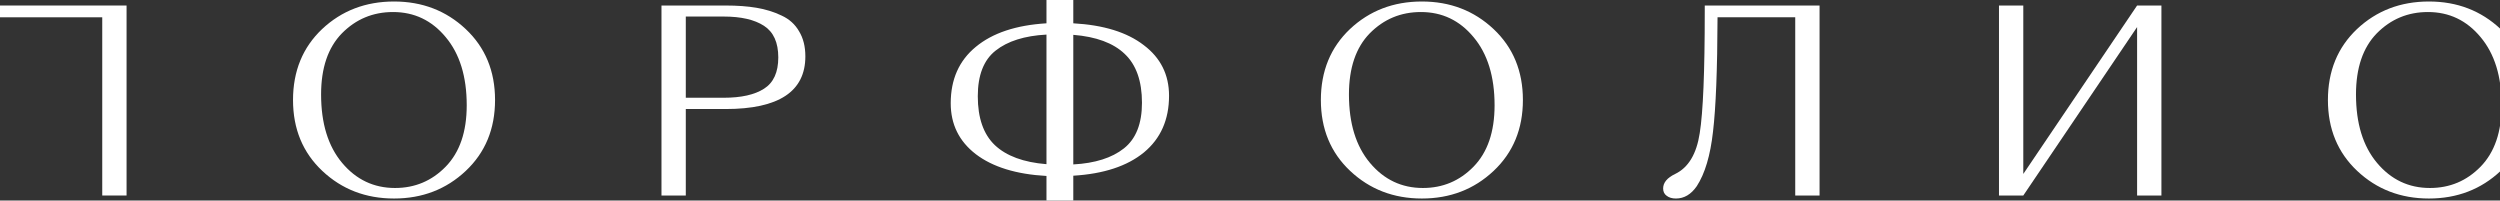 <svg width="1920" height="154" viewBox="0 0 1920 154" fill="none" xmlns="http://www.w3.org/2000/svg">
<rect x="0" y="0" width="1920" height="154" fill="#333333" stroke="none"/>
<path d="M-21 4.235H97.199V150.15H78.526V13.283H-2.327V150.15H-21V4.235Z" fill="white"/>
<path d="M357.676 131.285C342.66 145.402 324.308 152.46 302.619 152.46C280.93 152.46 262.577 145.402 247.562 131.285C232.546 117.168 225.039 99.009 225.039 76.808C225.039 54.606 232.482 36.447 247.369 22.33C262.385 8.213 280.802 1.155 302.619 1.155C324.308 1.155 342.66 8.213 357.676 22.33C372.691 36.447 380.199 54.606 380.199 76.808C380.199 99.009 372.691 117.168 357.676 131.285ZM303.389 144.375C318.661 144.375 331.623 138.921 342.275 128.012C353.056 116.976 358.446 101.255 358.446 80.85C358.446 58.777 353.056 41.323 342.275 28.49C331.623 15.657 318.148 9.24 301.849 9.24C286.448 9.24 273.358 14.694 262.577 25.602C251.925 36.511 246.599 52.167 246.599 72.573C246.599 94.774 251.99 112.292 262.77 125.125C273.55 137.958 287.09 144.375 303.389 144.375Z" fill="white"/>
<path d="M526.69 150.15H508.017V4.235H557.299C566.283 4.235 574.175 4.812 580.977 5.968C587.908 7.122 594.325 9.112 600.228 11.935C606.132 14.63 610.624 18.672 613.704 24.062C616.912 29.324 618.516 35.741 618.516 43.312C618.516 70.263 598.111 83.737 557.299 83.737H526.69V150.15ZM526.69 12.705V75.075H555.759C569.235 75.075 579.566 72.765 586.753 68.145C594.068 63.525 597.726 55.504 597.726 44.083C597.726 32.661 594.068 24.576 586.753 19.828C579.437 15.079 569.106 12.705 555.759 12.705H526.69Z" fill="white"/>
<path d="M803.691 154V135.135C780.462 133.852 762.366 128.269 749.404 118.387C736.57 108.506 730.154 95.48 730.154 79.31C730.154 60.958 736.57 46.521 749.404 35.998C762.238 25.346 780.334 19.314 803.691 17.902V0H824.289V17.902C847.518 19.186 865.55 24.768 878.384 34.65C891.346 44.403 897.827 57.365 897.827 73.535C897.827 91.887 891.41 106.388 878.576 117.04C865.742 127.563 847.647 133.531 824.289 134.942V154H803.691ZM750.944 73.92C750.944 90.603 755.308 103.116 764.035 111.457C772.89 119.799 786.109 124.676 803.691 126.087V26.565C786.879 27.463 773.853 31.57 764.612 38.885C755.5 46.072 750.944 57.75 750.944 73.92ZM877.036 78.925C877.036 62.242 872.609 49.729 863.753 41.388C855.026 33.046 841.872 28.169 824.289 26.758V126.28C840.973 125.382 853.936 121.275 863.176 113.96C872.416 106.645 877.036 94.967 877.036 78.925Z" fill="white"/>
<path d="M1147.07 131.285C1132.05 145.402 1113.7 152.46 1092.01 152.46C1070.32 152.46 1051.97 145.402 1036.95 131.285C1021.94 117.168 1014.43 99.009 1014.43 76.808C1014.43 54.606 1021.87 36.447 1036.76 22.33C1051.78 8.213 1070.19 1.155 1092.01 1.155C1113.7 1.155 1132.05 8.213 1147.07 22.33C1162.08 36.447 1169.59 54.606 1169.59 76.808C1169.59 99.009 1162.08 117.168 1147.07 131.285ZM1092.78 144.375C1108.05 144.375 1121.01 138.921 1131.67 128.012C1142.45 116.976 1147.84 101.255 1147.84 80.85C1147.84 58.777 1142.45 41.323 1131.67 28.49C1121.01 15.657 1107.54 9.24 1091.24 9.24C1075.84 9.24 1062.75 14.694 1051.97 25.602C1041.32 36.511 1035.99 52.167 1035.99 72.573C1035.99 94.774 1041.38 112.292 1052.16 125.125C1062.94 137.958 1076.48 144.375 1092.78 144.375Z" fill="white"/>
<path d="M1303.09 143.027C1298.73 149.316 1293.4 152.46 1287.11 152.46C1284.16 152.46 1281.79 151.754 1279.99 150.342C1278.19 149.059 1277.29 147.198 1277.29 144.76C1277.29 140.268 1280.37 136.547 1286.53 133.595C1296.67 128.718 1302.96 118.259 1305.4 102.217C1307.97 86.176 1309.25 55.055 1309.25 8.855V4.235H1397.42V150.15H1378.74V13.283H1319.07C1318.94 53.451 1317.78 82.711 1315.6 101.062C1313.55 119.414 1309.38 133.402 1303.09 143.027Z" fill="white"/>
<path d="M1553.89 150.15H1535.22V4.235H1553.89V133.595L1641.29 4.235H1659.97V150.15H1641.29V20.79L1553.89 150.15Z" fill="white"/>
<path d="M1920.48 131.285C1905.46 145.402 1887.11 152.46 1865.42 152.46C1843.73 152.46 1825.38 145.402 1810.36 131.285C1795.35 117.168 1787.84 99.009 1787.84 76.808C1787.84 54.606 1795.28 36.447 1810.17 22.33C1825.19 8.213 1843.6 1.155 1865.42 1.155C1887.11 1.155 1905.46 8.213 1920.48 22.33C1935.49 36.447 1943 54.606 1943 76.808C1943 99.009 1935.49 117.168 1920.48 131.285ZM1866.19 144.375C1881.46 144.375 1894.42 138.921 1905.08 128.012C1915.86 116.976 1921.25 101.255 1921.25 80.85C1921.25 58.777 1915.86 41.323 1905.08 28.49C1894.42 15.657 1880.95 9.24 1864.65 9.24C1849.25 9.24 1836.16 14.694 1825.38 25.602C1814.73 36.511 1809.4 52.167 1809.4 72.573C1809.4 94.774 1814.79 112.292 1825.57 125.125C1836.35 137.958 1849.89 144.375 1866.19 144.375Z" fill="white"/>
</svg>
